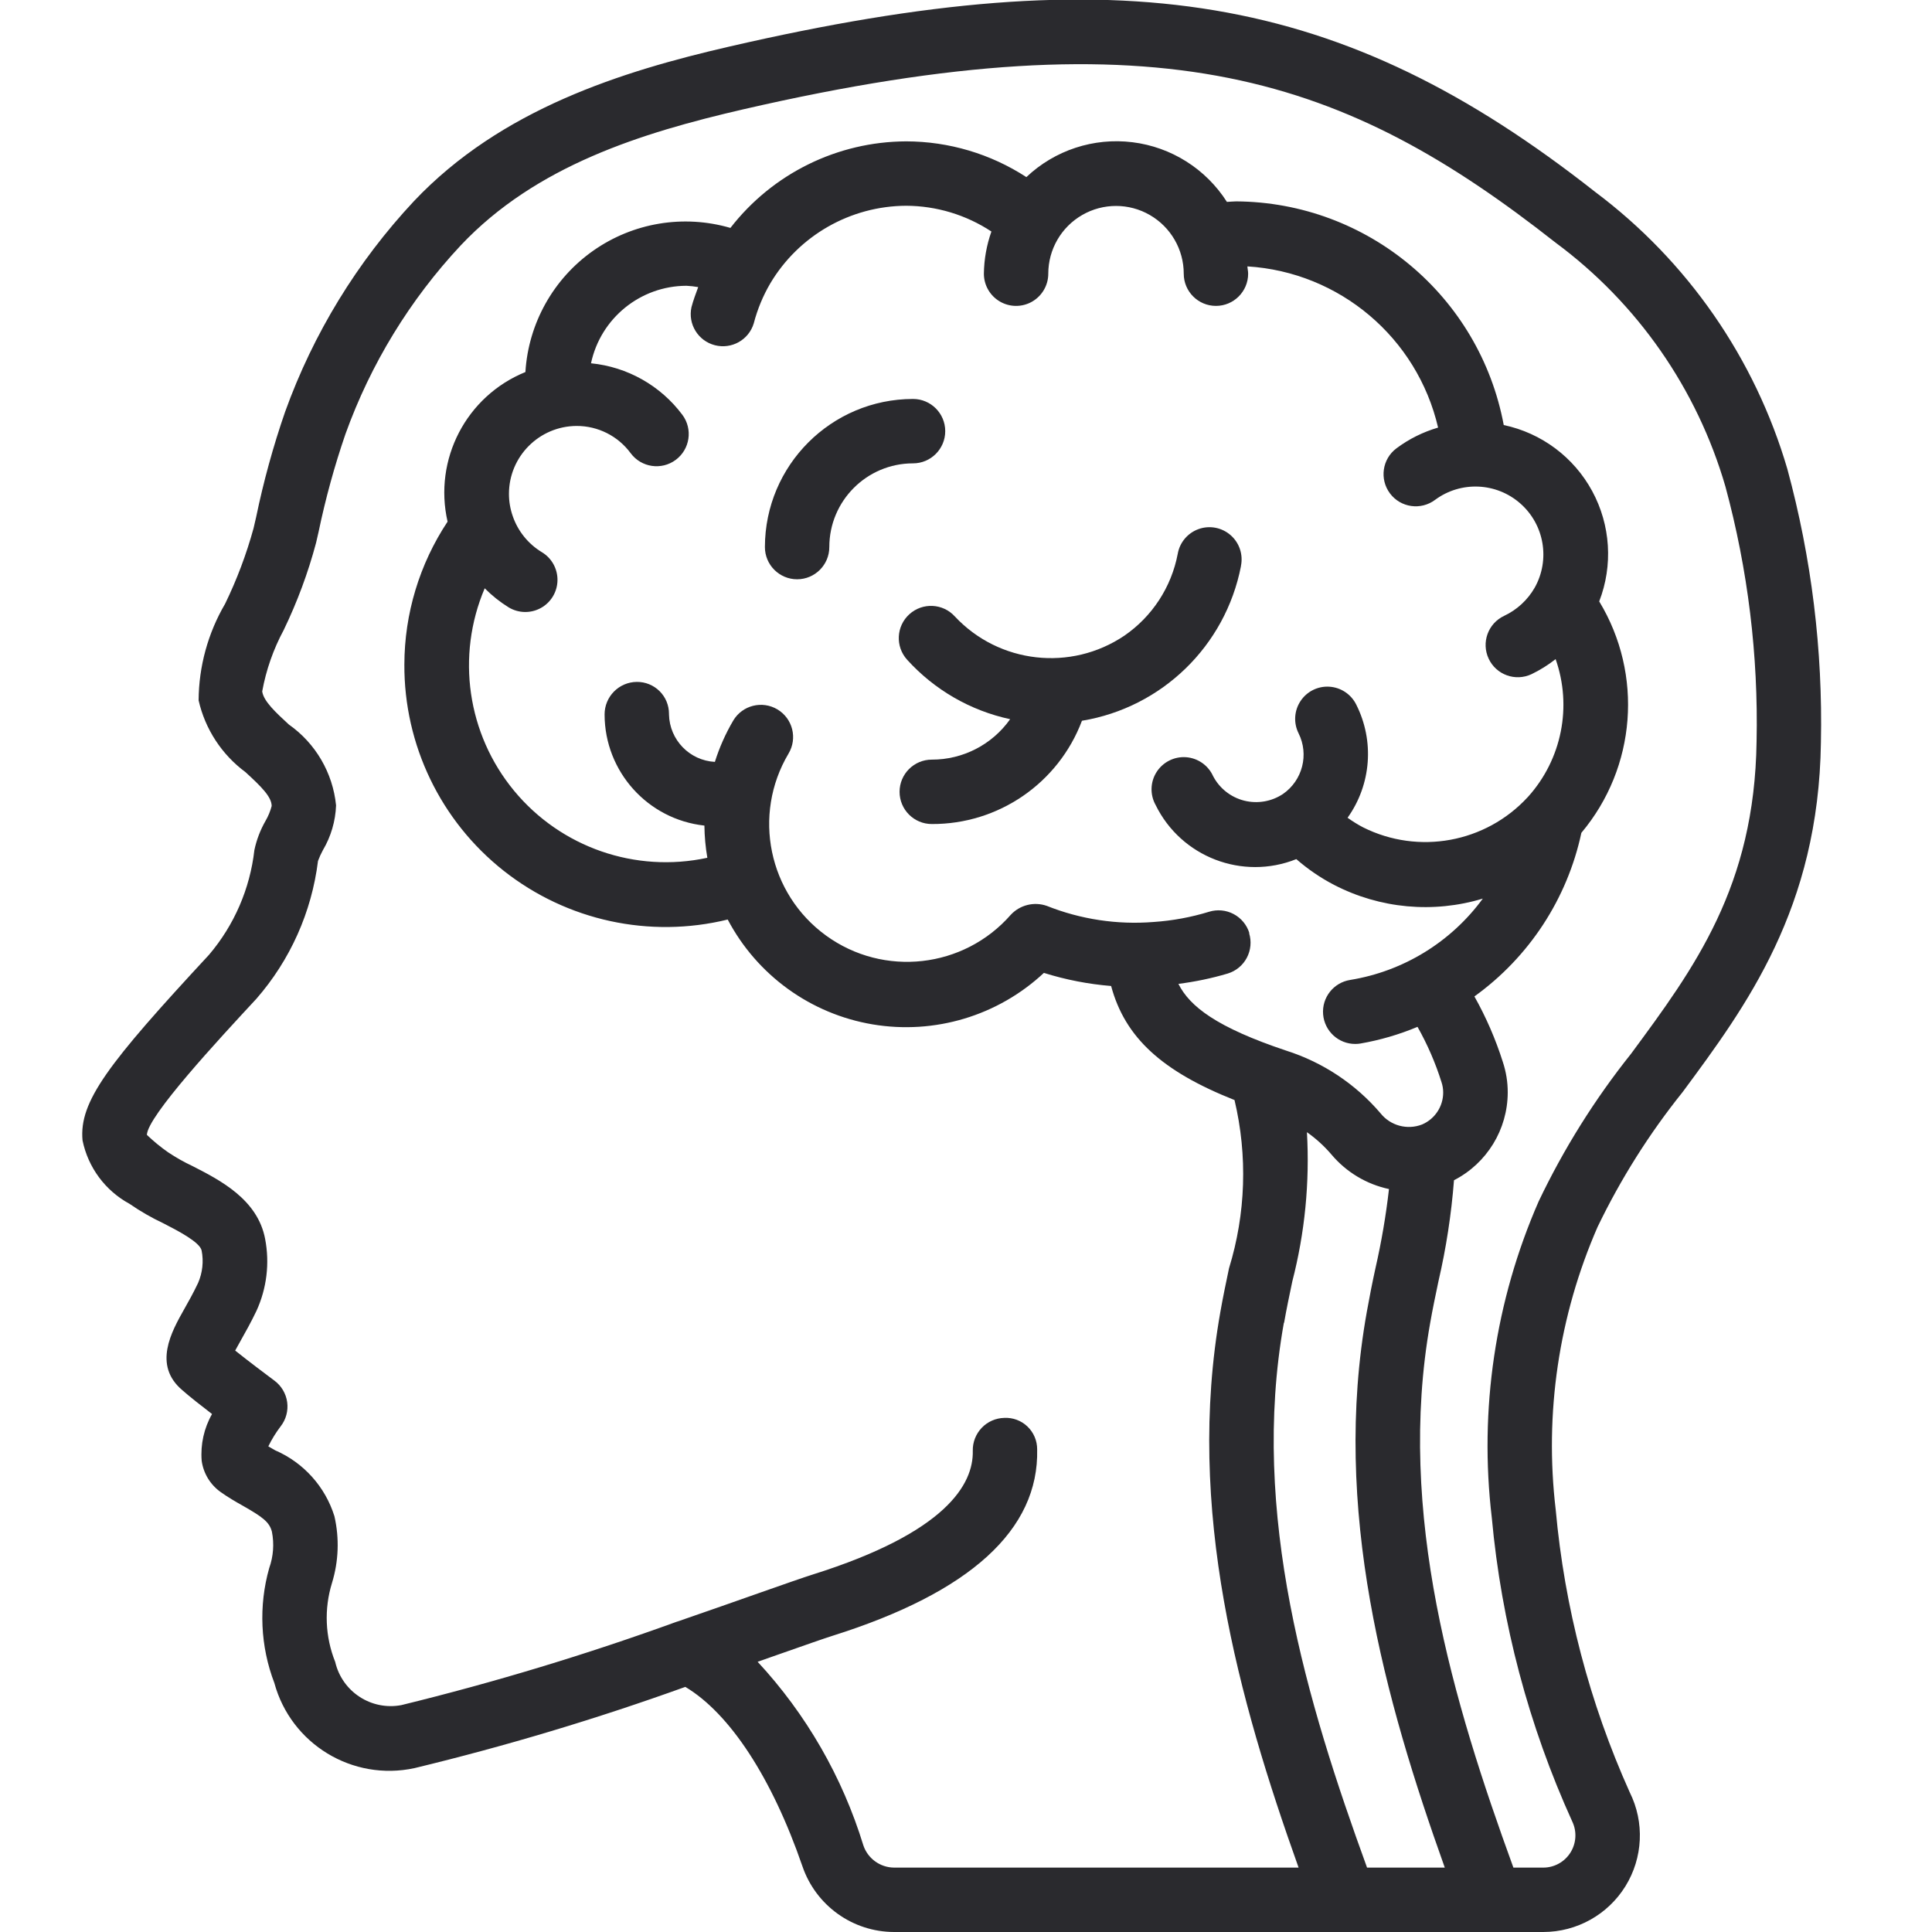<svg height="512" viewBox="0 0 55 60" width="512" xmlns="http://www.w3.org/2000/svg"><g id="Page-1" fill="none" fill-rule="evenodd"><g id="021---Brain-Profile" fill="#2a2a2e" fill-rule="nonzero" transform="translate(0 -1)"><path id="Shape" d="m5.4 27.4c-.136 1.199-.626 2.331-1.408 3.251-3.142 3.389-4.039 4.556-3.929 5.764.171.84.705 1.561 1.458 1.97.33.228.678.429 1.041.6.43.22 1.15.589 1.2.853.066.338.027.689-.11 1.005-.149.313-.3.583-.434.819-.389.69-.978 1.734-.055 2.512.215.191.585.482.922.74-.25.44-.362.945-.322 1.449.053.391.266.743.587.972.224.159.462.3.7.432.586.336.815.492.894.8.075.378.046.77-.084 1.133-.332 1.175-.276 2.426.16 3.566.517 1.898 2.428 3.06 4.351 2.645 2.848-.688 5.656-1.531 8.412-2.523 1.38.823 2.691 2.823 3.638 5.574.416 1.216 1.558 2.035 2.843 2.038h20.166c1.038-.001 2.002-.538 2.549-1.421.546-.883.598-1.985.135-2.915-1.249-2.778-2.026-5.745-2.3-8.778-.355-2.991.094-6.022 1.3-8.782.719-1.493 1.606-2.899 2.643-4.191 1.978-2.674 4.221-5.7 4.293-10.856.06-2.867-.291-5.727-1.043-8.494-1.007-3.435-3.1-6.453-5.964-8.6-7.879-6.2-14.668-7.337-26.9-4.515-3.32.766-7.08 1.935-9.789 4.8-1.764 1.886-3.125 4.112-4 6.542-.37 1.07-.67 2.162-.9 3.271l-.08.346c-.222.807-.517 1.591-.883 2.344-.533.91-.817 1.945-.823 3 .203.893.719 1.683 1.455 2.228.49.449.811.765.814 1.052-.043.163-.107.319-.192.464-.161.282-.278.587-.345.905zm30.9 2.578c-.078-.254-.253-.466-.488-.591-.234-.124-.509-.15-.762-.072-.561.172-1.14.279-1.726.318-1.128.09-2.262-.081-3.314-.5-.396-.139-.837-.029-1.122.279-1.458 1.663-3.944 1.942-5.734.643s-2.296-3.749-1.166-5.651c.284-.474.131-1.088-.343-1.372s-1.088-.131-1.372.343c-.239.406-.431.837-.572 1.286-.787-.043-1.407-.684-1.425-1.472v-.025c-.001-.264-.106-.517-.294-.702-.188-.185-.442-.288-.706-.285-.555.005-1.001.457-1 1.012.003 1.772 1.339 3.258 3.1 3.45.004.335.034.67.091 1-2.232.482-4.547-.321-6.002-2.082-1.455-1.761-1.806-4.185-.912-6.287.224.226.474.425.745.593.306.184.687.191 1.0.018.313-.173.509-.5.515-.857.006-.357-.178-.691-.484-.875-.424-.256-.745-.653-.906-1.122-.077-.221-.117-.453-.117-.687-.001-1.162.938-2.106 2.1-2.112.664-.002 1.288.313 1.681.848.33.443.956.535 1.399.205s.535-.956.205-1.399c-.679-.908-1.709-1.489-2.837-1.6.298-1.4 1.533-2.403 2.965-2.407.122.006.244.02.364.041-.075.206-.154.411-.209.624-.115.525.206 1.047.727 1.181s1.054-.166 1.208-.681c.113-.435.286-.852.513-1.24.886-1.488 2.487-2.402 4.219-2.41.942.004 1.862.282 2.648.8-.149.421-.228.863-.234 1.31 0 .357.191.687.5.866.309.179.691.179 1 0 .309-.179.5-.509.5-.866 0-.752.401-1.446 1.052-1.822s1.453-.376 2.103 0 1.052 1.07 1.052 1.822c0 .552.448 1 1 1s1-.448 1-1c0-.078-.019-.15-.023-.227 2.863.177 5.271 2.212 5.922 5.006-.466.136-.905.354-1.294.645-.442.331-.531.958-.2 1.4s.958.531 1.4.2c.799-.592 1.903-.544 2.649.113s.931 1.747.445 2.614c-.219.382-.55.688-.949.875-.5.235-.715.83-.48 1.331s.83.715 1.331.48c.265-.128.516-.285.748-.467.518 1.472.191 3.11-.852 4.271l-.018.019c-1.304 1.413-3.385 1.795-5.106.936-.169-.088-.331-.189-.485-.3.737-1.032.839-2.387.267-3.518-.16-.32-.478-.53-.834-.552-.357-.022-.698.148-.895.447-.197.298-.22.679-.061.998.331.661.125 1.465-.482 1.886-.355.237-.795.312-1.209.207s-.764-.382-.962-.76c-.151-.335-.473-.561-.839-.588s-.718.15-.916.459c-.198.31-.209.703-.031 1.024.792 1.617 2.698 2.351 4.37 1.682.358.312.751.581 1.172.8 1.426.738 3.083.891 4.62.426-.988 1.35-2.467 2.257-4.118 2.526-.516.081-.884.546-.842 1.067s.477.923.999.921c.054 0.0.107-.004.16-.013.609-.106 1.203-.279 1.773-.518.308.545.558 1.121.745 1.718.035.104.052.213.052.322-0.0.432-.258.822-.655.992-.46.179-.983.038-1.291-.348-.775-.909-1.79-1.583-2.928-1.945-2.161-.723-2.995-1.37-3.349-2.074.519-.065 1.032-.172 1.533-.321.255-.078.468-.254.592-.489.124-.235.15-.511.071-.765zm1.079 12.1c.074-.423.164-.852.255-1.284.39-1.512.543-3.074.454-4.633.284.2.542.436.767.7.459.543 1.086.918 1.781 1.066-.094.825-.234 1.644-.419 2.454-.1.456-.189.908-.268 1.352-1.1 6.133.564 12.067 2.42 17.267h-2.414c-1.861-5.115-3.639-10.995-2.584-16.916zm-30.909-18.578c-.4-.37-.784-.72-.827-1.028.121-.667.347-1.31.668-1.907.42-.869.757-1.776 1.005-2.708l.08-.349c.214-1.026.492-2.038.833-3.03.783-2.176 2.001-4.169 3.58-5.858 2.336-2.474 5.6-3.493 8.783-4.227 13.046-3.006 18.727-.963 25.219 4.143 2.539 1.879 4.392 4.539 5.273 7.572.699 2.58 1.025 5.247.968 7.92-.063 4.509-1.927 7.028-3.9 9.7-1.128 1.413-2.09 2.951-2.868 4.583-1.35 3.086-1.852 6.476-1.455 9.82.299 3.264 1.144 6.456 2.5 9.44.147.309.125.672-.057.962s-.5.466-.842.467h-.93c-1.861-5.114-3.639-10.994-2.584-16.917.074-.425.165-.855.256-1.29.24-1.033.401-2.083.483-3.14 1.023-.525 1.667-1.577 1.669-2.727.001-.321-.051-.641-.152-.946-.224-.707-.52-1.389-.883-2.035 1.7-1.223 2.884-3.034 3.322-5.081 1.705-2.03 1.928-4.92.554-7.187.433-1.118.354-2.369-.217-3.424s-1.575-1.805-2.748-2.053c-.748-4.008-4.235-6.921-8.312-6.946-.1 0-.189.013-.285.016-.652-1.024-1.728-1.704-2.933-1.853-1.205-.149-2.414.248-3.295 1.083-1.111-.722-2.408-1.108-3.733-1.11-2.136.008-4.149 1-5.458 2.688-1.454-.424-3.021-.164-4.26.707-1.239.871-2.014 2.258-2.107 3.769-1.836.747-2.859 2.714-2.417 4.646-.872 1.315-1.339 2.858-1.342 4.436-.012 2.498 1.127 4.863 3.089 6.41 1.962 1.547 4.526 2.105 6.953 1.511.91 1.727 2.574 2.932 4.5 3.256s3.892-.266 5.319-1.599c.679.213 1.379.349 2.088.407.431 1.6 1.576 2.647 3.832 3.542.41 1.726.351 3.53-.171 5.226-.095.454-.189.9-.267 1.346-1.091 6.13.573 12.065 2.428 17.265h-12.565c-.432-.004-.815-.282-.952-.692-.651-2.123-1.773-4.072-3.283-5.7l.747-.262c.739-.26 1.3-.456 1.576-.544 4.277-1.346 6.417-3.294 6.358-5.792.001-.267-.108-.523-.301-.708-.193-.185-.454-.282-.721-.268-.265.006-.517.117-.7.309s-.283.449-.277.714c.024 1.031-.817 2.534-4.961 3.838-.293.092-.871.295-1.637.564-.717.252-1.6.564-2.575.9h-.006c-2.807 1.019-5.667 1.885-8.568 2.595-.934.176-1.84-.416-2.054-1.342-.313-.781-.348-1.646-.1-2.45.207-.673.233-1.388.076-2.074-.286-.918-.958-1.665-1.84-2.047l-.213-.123c.107-.219.235-.427.383-.621.166-.212.239-.483.203-.75-.036-.267-.179-.508-.395-.669-.24-.178-.81-.607-1.22-.935.051-.094.109-.2.161-.291.153-.271.329-.584.5-.942.32-.699.414-1.48.269-2.235-.232-1.227-1.4-1.825-2.256-2.262-.262-.123-.514-.265-.755-.426-.234-.163-.455-.345-.661-.542.017-.578 2.217-2.951 3.4-4.226 1.051-1.204 1.718-2.695 1.914-4.281.042-.115.093-.227.152-.335.25-.423.391-.901.409-1.392-.101-1.01-.636-1.927-1.467-2.511z"/><path id="Shape" d="m36.038 18.578c.074-.354-.048-.72-.32-.958-.272-.238-.652-.311-.992-.19-.341.121-.59.416-.651.772-.196 1.031-.791 1.943-1.656 2.539-1.663 1.121-3.893.869-5.264-.595-.37-.41-1.003-.442-1.413-.071-.41.37-.442 1.003-.071 1.413.847.936 1.966 1.582 3.2 1.847-.559.79-1.467 1.258-2.434 1.256-.552 0-1 .448-1 1s.448 1 1 1c2.072.01 3.932-1.269 4.664-3.207 2.487-.411 4.456-2.326 4.938-4.8z"/><path id="Shape" d="m26.855 14.39c0-.552-.448-1-1-1-2.539.003-4.597 2.061-4.6 4.6 0 .552.448 1 1 1s1-.448 1-1c0-1.436 1.164-2.6 2.6-2.6.552 0 1-.448 1-1z"/></g></g></svg>